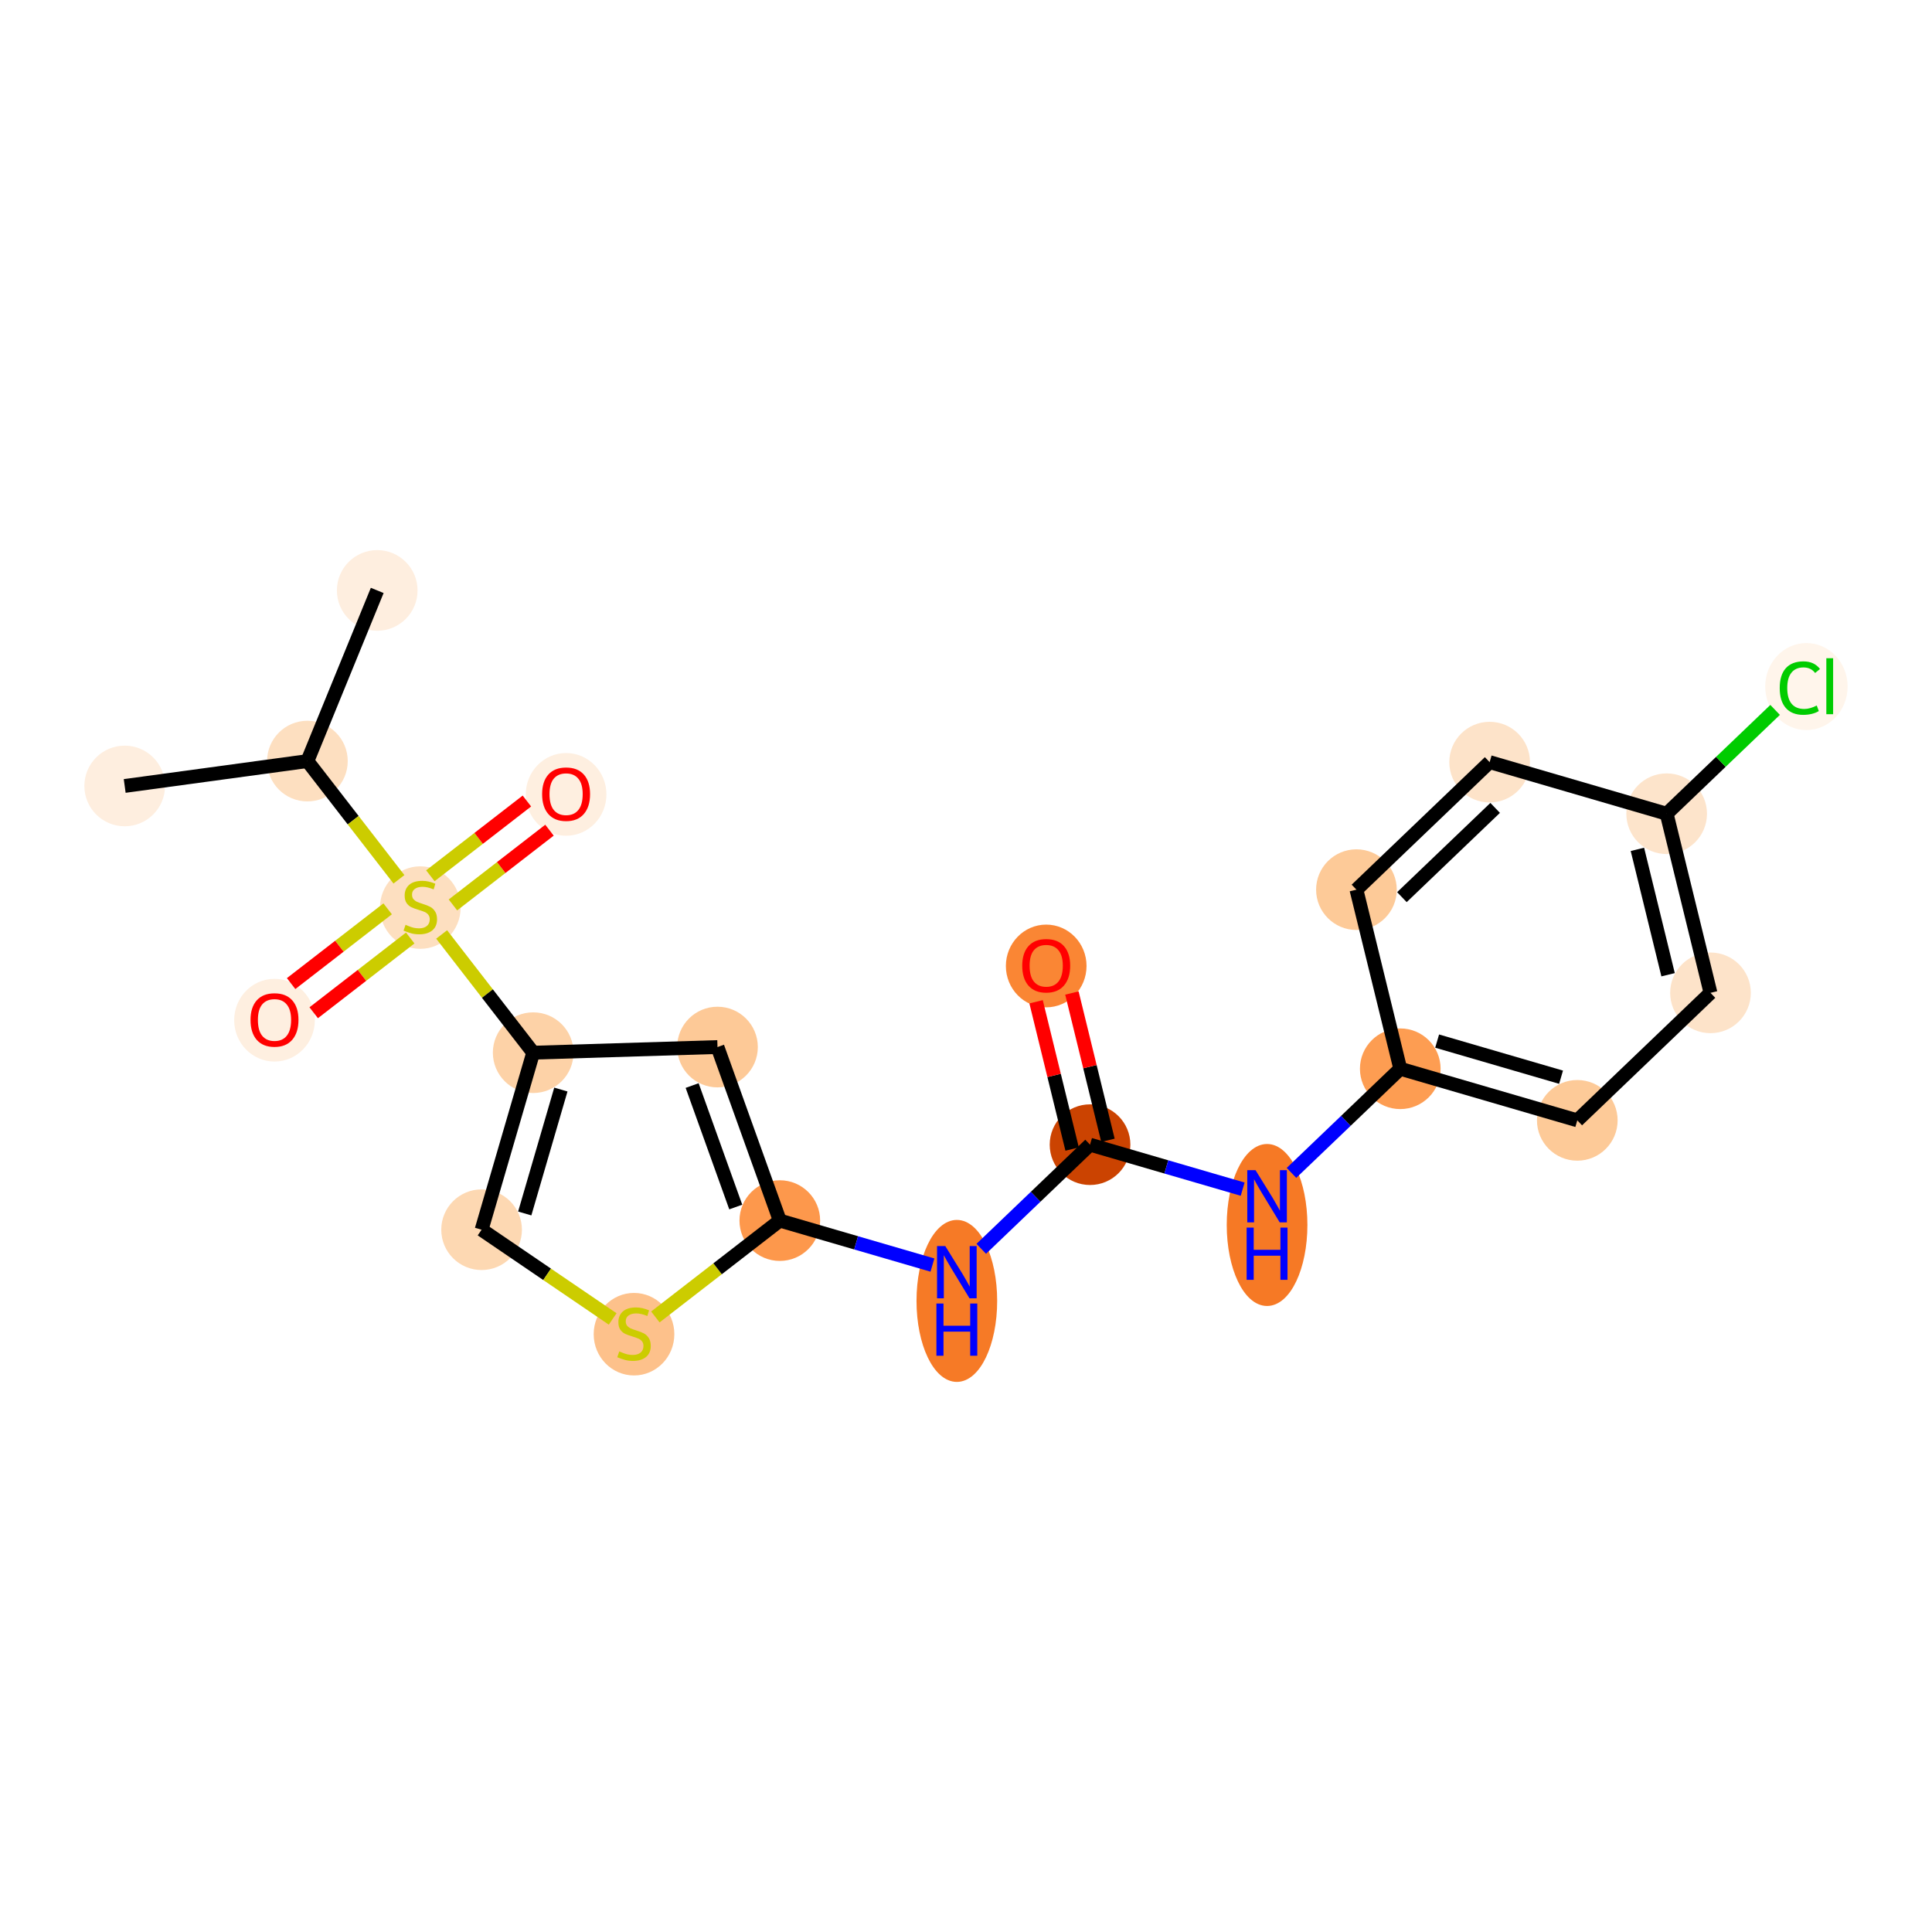 <?xml version='1.0' encoding='iso-8859-1'?>
<svg version='1.1' baseProfile='full'
              xmlns='http://www.w3.org/2000/svg'
                      xmlns:rdkit='http://www.rdkit.org/xml'
                      xmlns:xlink='http://www.w3.org/1999/xlink'
                  xml:space='preserve'
width='280px' height='280px' viewBox='0 0 280 280'>
<!-- END OF HEADER -->
<rect style='opacity:1.0;fill:#FFFFFF;stroke:none' width='280' height='280' x='0' y='0'> </rect>
<ellipse cx='18.072' cy='113.907' rx='5.345' ry='5.345'  style='fill:#FEEEDF;fill-rule:evenodd;stroke:#FEEEDF;stroke-width:1.0px;stroke-linecap:butt;stroke-linejoin:miter;stroke-opacity:1' />
<ellipse cx='44.552' cy='110.303' rx='5.345' ry='5.345'  style='fill:#FDDFC0;fill-rule:evenodd;stroke:#FDDFC0;stroke-width:1.0px;stroke-linecap:butt;stroke-linejoin:miter;stroke-opacity:1' />
<ellipse cx='54.67' cy='85.569' rx='5.345' ry='5.345'  style='fill:#FEEEDF;fill-rule:evenodd;stroke:#FEEEDF;stroke-width:1.0px;stroke-linecap:butt;stroke-linejoin:miter;stroke-opacity:1' />
<ellipse cx='60.913' cy='131.534' rx='5.345' ry='5.48'  style='fill:#FDDFC0;fill-rule:evenodd;stroke:#FDDFC0;stroke-width:1.0px;stroke-linecap:butt;stroke-linejoin:miter;stroke-opacity:1' />
<ellipse cx='39.783' cy='147.853' rx='5.345' ry='5.495'  style='fill:#FEEFE0;fill-rule:evenodd;stroke:#FEEFE0;stroke-width:1.0px;stroke-linecap:butt;stroke-linejoin:miter;stroke-opacity:1' />
<ellipse cx='82.043' cy='115.13' rx='5.345' ry='5.495'  style='fill:#FEEFE0;fill-rule:evenodd;stroke:#FEEFE0;stroke-width:1.0px;stroke-linecap:butt;stroke-linejoin:miter;stroke-opacity:1' />
<ellipse cx='77.274' cy='152.563' rx='5.345' ry='5.345'  style='fill:#FDD2A7;fill-rule:evenodd;stroke:#FDD2A7;stroke-width:1.0px;stroke-linecap:butt;stroke-linejoin:miter;stroke-opacity:1' />
<ellipse cx='69.796' cy='178.219' rx='5.345' ry='5.345'  style='fill:#FDD8B2;fill-rule:evenodd;stroke:#FDD8B2;stroke-width:1.0px;stroke-linecap:butt;stroke-linejoin:miter;stroke-opacity:1' />
<ellipse cx='91.886' cy='193.361' rx='5.345' ry='5.48'  style='fill:#FDC18B;fill-rule:evenodd;stroke:#FDC18B;stroke-width:1.0px;stroke-linecap:butt;stroke-linejoin:miter;stroke-opacity:1' />
<ellipse cx='113.016' cy='176.898' rx='5.345' ry='5.345'  style='fill:#FD984C;fill-rule:evenodd;stroke:#FD984C;stroke-width:1.0px;stroke-linecap:butt;stroke-linejoin:miter;stroke-opacity:1' />
<ellipse cx='138.673' cy='188.538' rx='5.345' ry='11.238'  style='fill:#F67A26;fill-rule:evenodd;stroke:#F67A26;stroke-width:1.0px;stroke-linecap:butt;stroke-linejoin:miter;stroke-opacity:1' />
<ellipse cx='157.977' cy='165.895' rx='5.345' ry='5.345'  style='fill:#CB4301;fill-rule:evenodd;stroke:#CB4301;stroke-width:1.0px;stroke-linecap:butt;stroke-linejoin:miter;stroke-opacity:1' />
<ellipse cx='151.624' cy='139.996' rx='5.345' ry='5.495'  style='fill:#FA8634;fill-rule:evenodd;stroke:#FA8634;stroke-width:1.0px;stroke-linecap:butt;stroke-linejoin:miter;stroke-opacity:1' />
<ellipse cx='183.633' cy='177.535' rx='5.345' ry='11.238'  style='fill:#F67925;fill-rule:evenodd;stroke:#F67925;stroke-width:1.0px;stroke-linecap:butt;stroke-linejoin:miter;stroke-opacity:1' />
<ellipse cx='202.937' cy='154.892' rx='5.345' ry='5.345'  style='fill:#FD9D52;fill-rule:evenodd;stroke:#FD9D52;stroke-width:1.0px;stroke-linecap:butt;stroke-linejoin:miter;stroke-opacity:1' />
<ellipse cx='228.593' cy='162.37' rx='5.345' ry='5.345'  style='fill:#FDCA98;fill-rule:evenodd;stroke:#FDCA98;stroke-width:1.0px;stroke-linecap:butt;stroke-linejoin:miter;stroke-opacity:1' />
<ellipse cx='247.897' cy='143.89' rx='5.345' ry='5.345'  style='fill:#FDE3C9;fill-rule:evenodd;stroke:#FDE3C9;stroke-width:1.0px;stroke-linecap:butt;stroke-linejoin:miter;stroke-opacity:1' />
<ellipse cx='241.545' cy='117.932' rx='5.345' ry='5.345'  style='fill:#FDE4CB;fill-rule:evenodd;stroke:#FDE4CB;stroke-width:1.0px;stroke-linecap:butt;stroke-linejoin:miter;stroke-opacity:1' />
<ellipse cx='261.8' cy='99.5' rx='5.472' ry='5.805'  style='fill:#FFF5EB;fill-rule:evenodd;stroke:#FFF5EB;stroke-width:1.0px;stroke-linecap:butt;stroke-linejoin:miter;stroke-opacity:1' />
<ellipse cx='215.889' cy='110.454' rx='5.345' ry='5.345'  style='fill:#FDE3C9;fill-rule:evenodd;stroke:#FDE3C9;stroke-width:1.0px;stroke-linecap:butt;stroke-linejoin:miter;stroke-opacity:1' />
<ellipse cx='196.585' cy='128.935' rx='5.345' ry='5.345'  style='fill:#FDCA98;fill-rule:evenodd;stroke:#FDCA98;stroke-width:1.0px;stroke-linecap:butt;stroke-linejoin:miter;stroke-opacity:1' />
<ellipse cx='103.985' cy='151.746' rx='5.345' ry='5.345'  style='fill:#FDC997;fill-rule:evenodd;stroke:#FDC997;stroke-width:1.0px;stroke-linecap:butt;stroke-linejoin:miter;stroke-opacity:1' />
<path class='bond-0 atom-0 atom-1' d='M 18.072,113.907 L 44.552,110.303' style='fill:none;fill-rule:evenodd;stroke:#000000;stroke-width:2.0px;stroke-linecap:butt;stroke-linejoin:miter;stroke-opacity:1' />
<path class='bond-1 atom-1 atom-2' d='M 44.552,110.303 L 54.67,85.569' style='fill:none;fill-rule:evenodd;stroke:#000000;stroke-width:2.0px;stroke-linecap:butt;stroke-linejoin:miter;stroke-opacity:1' />
<path class='bond-2 atom-1 atom-3' d='M 44.552,110.303 L 51.185,118.87' style='fill:none;fill-rule:evenodd;stroke:#000000;stroke-width:2.0px;stroke-linecap:butt;stroke-linejoin:miter;stroke-opacity:1' />
<path class='bond-2 atom-1 atom-3' d='M 51.185,118.87 L 57.818,127.436' style='fill:none;fill-rule:evenodd;stroke:#CCCC00;stroke-width:2.0px;stroke-linecap:butt;stroke-linejoin:miter;stroke-opacity:1' />
<path class='bond-3 atom-3 atom-4' d='M 56.182,131.716 L 49.187,137.133' style='fill:none;fill-rule:evenodd;stroke:#CCCC00;stroke-width:2.0px;stroke-linecap:butt;stroke-linejoin:miter;stroke-opacity:1' />
<path class='bond-3 atom-3 atom-4' d='M 49.187,137.133 L 42.191,142.549' style='fill:none;fill-rule:evenodd;stroke:#FF0000;stroke-width:2.0px;stroke-linecap:butt;stroke-linejoin:miter;stroke-opacity:1' />
<path class='bond-3 atom-3 atom-4' d='M 59.454,135.942 L 52.459,141.359' style='fill:none;fill-rule:evenodd;stroke:#CCCC00;stroke-width:2.0px;stroke-linecap:butt;stroke-linejoin:miter;stroke-opacity:1' />
<path class='bond-3 atom-3 atom-4' d='M 52.459,141.359 L 45.464,146.775' style='fill:none;fill-rule:evenodd;stroke:#FF0000;stroke-width:2.0px;stroke-linecap:butt;stroke-linejoin:miter;stroke-opacity:1' />
<path class='bond-4 atom-3 atom-5' d='M 65.644,131.15 L 72.639,125.733' style='fill:none;fill-rule:evenodd;stroke:#CCCC00;stroke-width:2.0px;stroke-linecap:butt;stroke-linejoin:miter;stroke-opacity:1' />
<path class='bond-4 atom-3 atom-5' d='M 72.639,125.733 L 79.635,120.316' style='fill:none;fill-rule:evenodd;stroke:#FF0000;stroke-width:2.0px;stroke-linecap:butt;stroke-linejoin:miter;stroke-opacity:1' />
<path class='bond-4 atom-3 atom-5' d='M 62.371,126.924 L 69.367,121.507' style='fill:none;fill-rule:evenodd;stroke:#CCCC00;stroke-width:2.0px;stroke-linecap:butt;stroke-linejoin:miter;stroke-opacity:1' />
<path class='bond-4 atom-3 atom-5' d='M 69.367,121.507 L 76.362,116.09' style='fill:none;fill-rule:evenodd;stroke:#FF0000;stroke-width:2.0px;stroke-linecap:butt;stroke-linejoin:miter;stroke-opacity:1' />
<path class='bond-5 atom-3 atom-6' d='M 64.007,135.429 L 70.641,143.996' style='fill:none;fill-rule:evenodd;stroke:#CCCC00;stroke-width:2.0px;stroke-linecap:butt;stroke-linejoin:miter;stroke-opacity:1' />
<path class='bond-5 atom-3 atom-6' d='M 70.641,143.996 L 77.274,152.563' style='fill:none;fill-rule:evenodd;stroke:#000000;stroke-width:2.0px;stroke-linecap:butt;stroke-linejoin:miter;stroke-opacity:1' />
<path class='bond-6 atom-6 atom-7' d='M 77.274,152.563 L 69.796,178.219' style='fill:none;fill-rule:evenodd;stroke:#000000;stroke-width:2.0px;stroke-linecap:butt;stroke-linejoin:miter;stroke-opacity:1' />
<path class='bond-6 atom-6 atom-7' d='M 81.284,157.907 L 76.049,175.866' style='fill:none;fill-rule:evenodd;stroke:#000000;stroke-width:2.0px;stroke-linecap:butt;stroke-linejoin:miter;stroke-opacity:1' />
<path class='bond-21 atom-21 atom-6' d='M 103.985,151.746 L 77.274,152.563' style='fill:none;fill-rule:evenodd;stroke:#000000;stroke-width:2.0px;stroke-linecap:butt;stroke-linejoin:miter;stroke-opacity:1' />
<path class='bond-7 atom-7 atom-8' d='M 69.796,178.219 L 79.294,184.686' style='fill:none;fill-rule:evenodd;stroke:#000000;stroke-width:2.0px;stroke-linecap:butt;stroke-linejoin:miter;stroke-opacity:1' />
<path class='bond-7 atom-7 atom-8' d='M 79.294,184.686 L 88.792,191.152' style='fill:none;fill-rule:evenodd;stroke:#CCCC00;stroke-width:2.0px;stroke-linecap:butt;stroke-linejoin:miter;stroke-opacity:1' />
<path class='bond-8 atom-8 atom-9' d='M 94.981,190.863 L 103.999,183.88' style='fill:none;fill-rule:evenodd;stroke:#CCCC00;stroke-width:2.0px;stroke-linecap:butt;stroke-linejoin:miter;stroke-opacity:1' />
<path class='bond-8 atom-8 atom-9' d='M 103.999,183.88 L 113.016,176.898' style='fill:none;fill-rule:evenodd;stroke:#000000;stroke-width:2.0px;stroke-linecap:butt;stroke-linejoin:miter;stroke-opacity:1' />
<path class='bond-9 atom-9 atom-10' d='M 113.016,176.898 L 124.075,180.121' style='fill:none;fill-rule:evenodd;stroke:#000000;stroke-width:2.0px;stroke-linecap:butt;stroke-linejoin:miter;stroke-opacity:1' />
<path class='bond-9 atom-9 atom-10' d='M 124.075,180.121 L 135.135,183.344' style='fill:none;fill-rule:evenodd;stroke:#0000FF;stroke-width:2.0px;stroke-linecap:butt;stroke-linejoin:miter;stroke-opacity:1' />
<path class='bond-20 atom-9 atom-21' d='M 113.016,176.898 L 103.985,151.746' style='fill:none;fill-rule:evenodd;stroke:#000000;stroke-width:2.0px;stroke-linecap:butt;stroke-linejoin:miter;stroke-opacity:1' />
<path class='bond-20 atom-9 atom-21' d='M 106.631,174.931 L 100.31,157.325' style='fill:none;fill-rule:evenodd;stroke:#000000;stroke-width:2.0px;stroke-linecap:butt;stroke-linejoin:miter;stroke-opacity:1' />
<path class='bond-10 atom-10 atom-11' d='M 142.211,180.988 L 150.094,173.442' style='fill:none;fill-rule:evenodd;stroke:#0000FF;stroke-width:2.0px;stroke-linecap:butt;stroke-linejoin:miter;stroke-opacity:1' />
<path class='bond-10 atom-10 atom-11' d='M 150.094,173.442 L 157.977,165.895' style='fill:none;fill-rule:evenodd;stroke:#000000;stroke-width:2.0px;stroke-linecap:butt;stroke-linejoin:miter;stroke-opacity:1' />
<path class='bond-11 atom-11 atom-12' d='M 160.572,165.26 L 157.961,154.587' style='fill:none;fill-rule:evenodd;stroke:#000000;stroke-width:2.0px;stroke-linecap:butt;stroke-linejoin:miter;stroke-opacity:1' />
<path class='bond-11 atom-11 atom-12' d='M 157.961,154.587 L 155.349,143.915' style='fill:none;fill-rule:evenodd;stroke:#FF0000;stroke-width:2.0px;stroke-linecap:butt;stroke-linejoin:miter;stroke-opacity:1' />
<path class='bond-11 atom-11 atom-12' d='M 155.381,166.53 L 152.769,155.858' style='fill:none;fill-rule:evenodd;stroke:#000000;stroke-width:2.0px;stroke-linecap:butt;stroke-linejoin:miter;stroke-opacity:1' />
<path class='bond-11 atom-11 atom-12' d='M 152.769,155.858 L 150.157,145.185' style='fill:none;fill-rule:evenodd;stroke:#FF0000;stroke-width:2.0px;stroke-linecap:butt;stroke-linejoin:miter;stroke-opacity:1' />
<path class='bond-12 atom-11 atom-13' d='M 157.977,165.895 L 169.036,169.118' style='fill:none;fill-rule:evenodd;stroke:#000000;stroke-width:2.0px;stroke-linecap:butt;stroke-linejoin:miter;stroke-opacity:1' />
<path class='bond-12 atom-11 atom-13' d='M 169.036,169.118 L 180.095,172.341' style='fill:none;fill-rule:evenodd;stroke:#0000FF;stroke-width:2.0px;stroke-linecap:butt;stroke-linejoin:miter;stroke-opacity:1' />
<path class='bond-13 atom-13 atom-14' d='M 187.171,169.985 L 195.054,162.439' style='fill:none;fill-rule:evenodd;stroke:#0000FF;stroke-width:2.0px;stroke-linecap:butt;stroke-linejoin:miter;stroke-opacity:1' />
<path class='bond-13 atom-13 atom-14' d='M 195.054,162.439 L 202.937,154.892' style='fill:none;fill-rule:evenodd;stroke:#000000;stroke-width:2.0px;stroke-linecap:butt;stroke-linejoin:miter;stroke-opacity:1' />
<path class='bond-14 atom-14 atom-15' d='M 202.937,154.892 L 228.593,162.37' style='fill:none;fill-rule:evenodd;stroke:#000000;stroke-width:2.0px;stroke-linecap:butt;stroke-linejoin:miter;stroke-opacity:1' />
<path class='bond-14 atom-14 atom-15' d='M 208.281,150.883 L 226.24,156.117' style='fill:none;fill-rule:evenodd;stroke:#000000;stroke-width:2.0px;stroke-linecap:butt;stroke-linejoin:miter;stroke-opacity:1' />
<path class='bond-22 atom-20 atom-14' d='M 196.585,128.935 L 202.937,154.892' style='fill:none;fill-rule:evenodd;stroke:#000000;stroke-width:2.0px;stroke-linecap:butt;stroke-linejoin:miter;stroke-opacity:1' />
<path class='bond-15 atom-15 atom-16' d='M 228.593,162.37 L 247.897,143.89' style='fill:none;fill-rule:evenodd;stroke:#000000;stroke-width:2.0px;stroke-linecap:butt;stroke-linejoin:miter;stroke-opacity:1' />
<path class='bond-16 atom-16 atom-17' d='M 247.897,143.89 L 241.545,117.932' style='fill:none;fill-rule:evenodd;stroke:#000000;stroke-width:2.0px;stroke-linecap:butt;stroke-linejoin:miter;stroke-opacity:1' />
<path class='bond-16 atom-16 atom-17' d='M 241.753,141.267 L 237.306,123.096' style='fill:none;fill-rule:evenodd;stroke:#000000;stroke-width:2.0px;stroke-linecap:butt;stroke-linejoin:miter;stroke-opacity:1' />
<path class='bond-17 atom-17 atom-18' d='M 241.545,117.932 L 249.404,110.408' style='fill:none;fill-rule:evenodd;stroke:#000000;stroke-width:2.0px;stroke-linecap:butt;stroke-linejoin:miter;stroke-opacity:1' />
<path class='bond-17 atom-17 atom-18' d='M 249.404,110.408 L 257.263,102.885' style='fill:none;fill-rule:evenodd;stroke:#00CC00;stroke-width:2.0px;stroke-linecap:butt;stroke-linejoin:miter;stroke-opacity:1' />
<path class='bond-18 atom-17 atom-19' d='M 241.545,117.932 L 215.889,110.454' style='fill:none;fill-rule:evenodd;stroke:#000000;stroke-width:2.0px;stroke-linecap:butt;stroke-linejoin:miter;stroke-opacity:1' />
<path class='bond-19 atom-19 atom-20' d='M 215.889,110.454 L 196.585,128.935' style='fill:none;fill-rule:evenodd;stroke:#000000;stroke-width:2.0px;stroke-linecap:butt;stroke-linejoin:miter;stroke-opacity:1' />
<path class='bond-19 atom-19 atom-20' d='M 216.689,117.087 L 203.176,130.023' style='fill:none;fill-rule:evenodd;stroke:#000000;stroke-width:2.0px;stroke-linecap:butt;stroke-linejoin:miter;stroke-opacity:1' />
<path  class='atom-3' d='M 58.775 134.03
Q 58.861 134.062, 59.213 134.212
Q 59.566 134.362, 59.951 134.458
Q 60.346 134.543, 60.731 134.543
Q 61.447 134.543, 61.864 134.201
Q 62.281 133.849, 62.281 133.239
Q 62.281 132.822, 62.067 132.566
Q 61.864 132.309, 61.544 132.17
Q 61.223 132.031, 60.688 131.871
Q 60.015 131.668, 59.609 131.476
Q 59.213 131.283, 58.925 130.877
Q 58.647 130.471, 58.647 129.787
Q 58.647 128.835, 59.288 128.247
Q 59.94 127.659, 61.223 127.659
Q 62.099 127.659, 63.094 128.076
L 62.848 128.899
Q 61.939 128.525, 61.255 128.525
Q 60.517 128.525, 60.111 128.835
Q 59.705 129.135, 59.716 129.658
Q 59.716 130.065, 59.919 130.31
Q 60.133 130.556, 60.432 130.695
Q 60.742 130.834, 61.255 130.995
Q 61.939 131.208, 62.345 131.422
Q 62.752 131.636, 63.04 132.074
Q 63.339 132.502, 63.339 133.239
Q 63.339 134.287, 62.634 134.853
Q 61.939 135.409, 60.774 135.409
Q 60.1 135.409, 59.587 135.26
Q 59.085 135.121, 58.486 134.875
L 58.775 134.03
' fill='#CCCC00'/>
<path  class='atom-4' d='M 36.309 147.815
Q 36.309 145.998, 37.207 144.983
Q 38.105 143.967, 39.783 143.967
Q 41.461 143.967, 42.359 144.983
Q 43.257 145.998, 43.257 147.815
Q 43.257 149.654, 42.349 150.702
Q 41.44 151.738, 39.783 151.738
Q 38.115 151.738, 37.207 150.702
Q 36.309 149.665, 36.309 147.815
M 39.783 150.883
Q 40.938 150.883, 41.557 150.114
Q 42.188 149.333, 42.188 147.815
Q 42.188 146.33, 41.557 145.581
Q 40.938 144.822, 39.783 144.822
Q 38.629 144.822, 37.998 145.571
Q 37.378 146.319, 37.378 147.815
Q 37.378 149.344, 37.998 150.114
Q 38.629 150.883, 39.783 150.883
' fill='#FF0000'/>
<path  class='atom-5' d='M 78.569 115.093
Q 78.569 113.276, 79.467 112.26
Q 80.365 111.245, 82.043 111.245
Q 83.721 111.245, 84.619 112.26
Q 85.517 113.276, 85.517 115.093
Q 85.517 116.932, 84.608 117.979
Q 83.7 119.016, 82.043 119.016
Q 80.375 119.016, 79.467 117.979
Q 78.569 116.942, 78.569 115.093
M 82.043 118.161
Q 83.197 118.161, 83.817 117.391
Q 84.448 116.611, 84.448 115.093
Q 84.448 113.607, 83.817 112.859
Q 83.197 112.1, 82.043 112.1
Q 80.888 112.1, 80.258 112.848
Q 79.638 113.596, 79.638 115.093
Q 79.638 116.622, 80.258 117.391
Q 80.888 118.161, 82.043 118.161
' fill='#FF0000'/>
<path  class='atom-8' d='M 89.749 195.857
Q 89.834 195.889, 90.187 196.038
Q 90.54 196.188, 90.924 196.284
Q 91.32 196.37, 91.705 196.37
Q 92.421 196.37, 92.838 196.028
Q 93.255 195.675, 93.255 195.066
Q 93.255 194.649, 93.041 194.392
Q 92.838 194.136, 92.517 193.997
Q 92.197 193.858, 91.662 193.697
Q 90.989 193.494, 90.582 193.302
Q 90.187 193.109, 89.898 192.703
Q 89.62 192.297, 89.62 191.613
Q 89.62 190.661, 90.262 190.073
Q 90.914 189.486, 92.197 189.486
Q 93.073 189.486, 94.067 189.902
L 93.821 190.726
Q 92.913 190.351, 92.228 190.351
Q 91.491 190.351, 91.085 190.661
Q 90.679 190.961, 90.689 191.485
Q 90.689 191.891, 90.892 192.137
Q 91.106 192.382, 91.405 192.521
Q 91.715 192.66, 92.228 192.821
Q 92.913 193.034, 93.319 193.248
Q 93.725 193.462, 94.014 193.9
Q 94.313 194.328, 94.313 195.066
Q 94.313 196.113, 93.608 196.68
Q 92.913 197.235, 91.748 197.235
Q 91.074 197.235, 90.561 197.086
Q 90.059 196.947, 89.46 196.701
L 89.749 195.857
' fill='#CCCC00'/>
<path  class='atom-10' d='M 137 180.591
L 139.48 184.6
Q 139.726 184.995, 140.121 185.712
Q 140.517 186.428, 140.538 186.47
L 140.538 180.591
L 141.543 180.591
L 141.543 188.159
L 140.506 188.159
L 137.844 183.777
Q 137.534 183.264, 137.203 182.676
Q 136.882 182.088, 136.786 181.906
L 136.786 188.159
L 135.803 188.159
L 135.803 180.591
L 137 180.591
' fill='#0000FF'/>
<path  class='atom-10' d='M 135.712 188.916
L 136.738 188.916
L 136.738 192.134
L 140.608 192.134
L 140.608 188.916
L 141.634 188.916
L 141.634 196.484
L 140.608 196.484
L 140.608 192.989
L 136.738 192.989
L 136.738 196.484
L 135.712 196.484
L 135.712 188.916
' fill='#0000FF'/>
<path  class='atom-12' d='M 148.15 139.959
Q 148.15 138.141, 149.048 137.126
Q 149.946 136.11, 151.624 136.11
Q 153.303 136.11, 154.2 137.126
Q 155.098 138.141, 155.098 139.959
Q 155.098 141.797, 154.19 142.845
Q 153.281 143.882, 151.624 143.882
Q 149.957 143.882, 149.048 142.845
Q 148.15 141.808, 148.15 139.959
M 151.624 143.027
Q 152.779 143.027, 153.399 142.257
Q 154.029 141.477, 154.029 139.959
Q 154.029 138.473, 153.399 137.725
Q 152.779 136.966, 151.624 136.966
Q 150.47 136.966, 149.839 137.714
Q 149.219 138.462, 149.219 139.959
Q 149.219 141.487, 149.839 142.257
Q 150.47 143.027, 151.624 143.027
' fill='#FF0000'/>
<path  class='atom-13' d='M 181.96 169.589
L 184.44 173.597
Q 184.686 173.993, 185.081 174.709
Q 185.477 175.425, 185.498 175.468
L 185.498 169.589
L 186.503 169.589
L 186.503 177.157
L 185.466 177.157
L 182.805 172.774
Q 182.495 172.261, 182.163 171.673
Q 181.843 171.085, 181.746 170.903
L 181.746 177.157
L 180.763 177.157
L 180.763 169.589
L 181.96 169.589
' fill='#0000FF'/>
<path  class='atom-13' d='M 180.672 177.914
L 181.698 177.914
L 181.698 181.131
L 185.568 181.131
L 185.568 177.914
L 186.594 177.914
L 186.594 185.482
L 185.568 185.482
L 185.568 181.986
L 181.698 181.986
L 181.698 185.482
L 180.672 185.482
L 180.672 177.914
' fill='#0000FF'/>
<path  class='atom-18' d='M 257.931 99.713
Q 257.931 97.832, 258.807 96.849
Q 259.694 95.855, 261.373 95.855
Q 262.933 95.855, 263.767 96.956
L 263.062 97.533
Q 262.452 96.731, 261.373 96.731
Q 260.229 96.731, 259.62 97.501
Q 259.021 98.26, 259.021 99.713
Q 259.021 101.21, 259.641 101.98
Q 260.272 102.749, 261.49 102.749
Q 262.324 102.749, 263.297 102.247
L 263.596 103.049
Q 263.201 103.305, 262.602 103.455
Q 262.003 103.605, 261.341 103.605
Q 259.694 103.605, 258.807 102.6
Q 257.931 101.595, 257.931 99.713
' fill='#00CC00'/>
<path  class='atom-18' d='M 264.686 95.395
L 265.67 95.395
L 265.67 103.508
L 264.686 103.508
L 264.686 95.395
' fill='#00CC00'/>
</svg>
